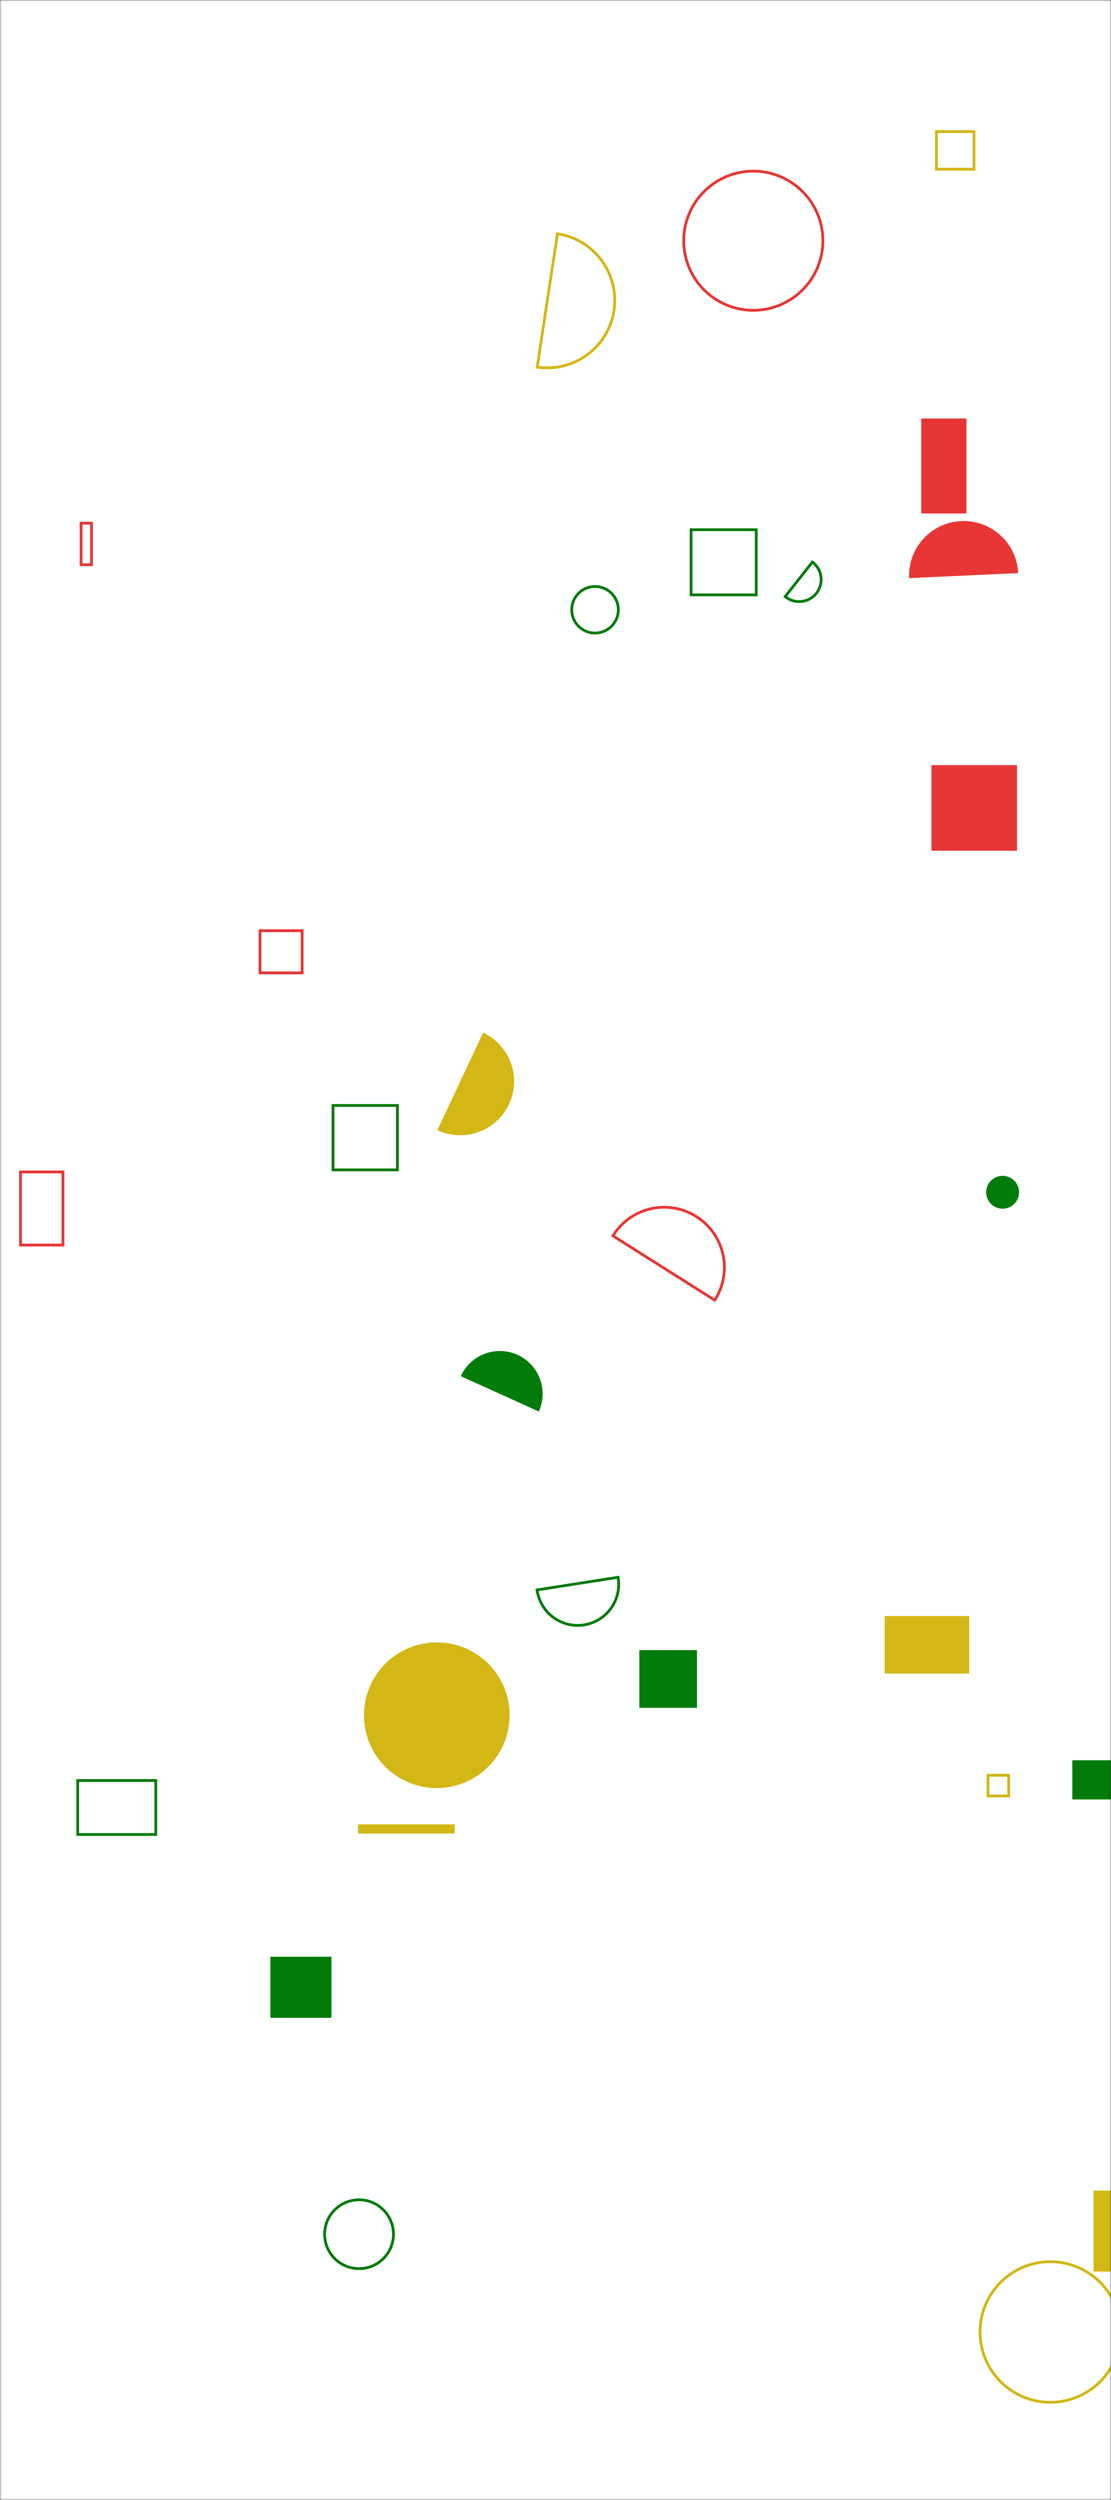<svg xmlns="http://www.w3.org/2000/svg" version="1.1" xmlns:xlink="http://www.w3.org/1999/xlink" xmlns:svgjs="http://svgjs.com/svgjs" width="400" height="900" preserveAspectRatio="none" viewBox="0 0 400 900"><rect x="0" y="0" width="400" height="900" fill="#333333" stroke="none"/><g mask="url(&quot;#SvgjsMask1012&quot;)" fill="none"><rect width="400" height="900" x="0" y="0" fill="rgba(254, 255, 255, 1)"></rect><path d="M205.85 219.52 a8.38 8.38 0 1 0 16.76 0 a8.38 8.38 0 1 0 -16.76 0z" stroke="#037b0b"></path><path d="M128.93 656.78L163.7 656.78L163.7 660.09L128.93 660.09z" fill="#d3b714"></path><path d="M246.17 86.66 a25.05 25.05 0 1 0 50.1 0 a25.05 25.05 0 1 0 -50.1 0z" stroke="#e73635"></path><path d="M193.36 572.38a14.76 14.76 0 1 0 29.16-4.56z" stroke="#037b0b"></path><path d="M282.69 214.77a7.92 7.92 0 1 0 9.8-12.44z" stroke="#037b0b"></path><path d="M355.05 429.22 a5.92 5.92 0 1 0 11.84 0 a5.92 5.92 0 1 0 -11.84 0z" fill="#037b0b"></path><path d="M355.72 639.09L363.17 639.09L363.17 646.54L355.72 646.54z" stroke="#d3b714"></path><path d="M157.47 406.85a19.38 19.38 0 1 0 16.47-35.09z" fill="#d3b714"></path><path d="M119.89 397.97L143.08 397.97L143.08 421.16L119.89 421.16z" stroke="#037b0b"></path><path d="M97.34 704.42L119.33 704.42L119.33 726.41L97.34 726.41z" fill="#037b0b"></path><path d="M27.97 640.99L56.09 640.99L56.09 660.41L27.97 660.41z" stroke="#037b0b"></path><path d="M7.39 421.89L22.67 421.89L22.67 448.22L7.39 448.22z" stroke="#e73635"></path><path d="M318.52 581.77L348.94 581.77L348.94 602.47L318.52 602.47z" fill="#d3b714"></path><path d="M116.88 804.32 a12.39 12.39 0 1 0 24.78 0 a12.39 12.39 0 1 0 -24.78 0z" stroke="#037b0b"></path><path d="M230.17 594.05L250.94 594.05L250.94 614.82L230.17 614.82z" fill="#037b0b"></path><path d="M331.69 150.66L347.96 150.66L347.96 184.86L331.69 184.86z" fill="#e73635"></path><path d="M335.34 275.44L366.17 275.44L366.17 306.27L335.34 306.27z" fill="#e73635"></path><path d="M393.71 788.63L422.84 788.63L422.84 817.76L393.71 817.76z" fill="#d3b714"></path><path d="M386.08 633.69L409.53 633.69L409.53 647.8L386.08 647.8z" fill="#037b0b"></path><path d="M337.15 47.38L350.68 47.38L350.68 60.91L337.15 60.91z" stroke="#d3b714"></path><path d="M193.41 132.15a24.27 24.27 0 1 0 7.29-47.99z" stroke="#d3b714"></path><path d="M29.2 188.35L32.94 188.35L32.94 203.3L29.2 203.3z" stroke="#e73635"></path><path d="M93.61 335.06L108.78 335.06L108.78 350.23L93.61 350.23z" stroke="#e73635"></path><path d="M194 508.14a15.42 15.42 0 1 0-28.1-12.71z" fill="#037b0b"></path><path d="M131.04 617.49 a26.22 26.22 0 1 0 52.44 0 a26.22 26.22 0 1 0 -52.44 0z" fill="#d3b714"></path><path d="M248.82 190.7L272.27 190.7L272.27 214.15L248.82 214.15z" stroke="#037b0b"></path><path d="M352.86 839.52 a25.31 25.31 0 1 0 50.62 0 a25.31 25.31 0 1 0 -50.62 0z" stroke="#d3b714"></path><path d="M366.58 206.32a19.65 19.65 0 1 0-39.26 1.81z" fill="#e73635"></path><path d="M257.32 468.06a21.67 21.67 0 1 0-36.63-23.16z" stroke="#e73635"></path></g><defs><mask id="SvgjsMask1012"><rect width="400" height="900" fill="#ffffff"></rect></mask></defs></svg>